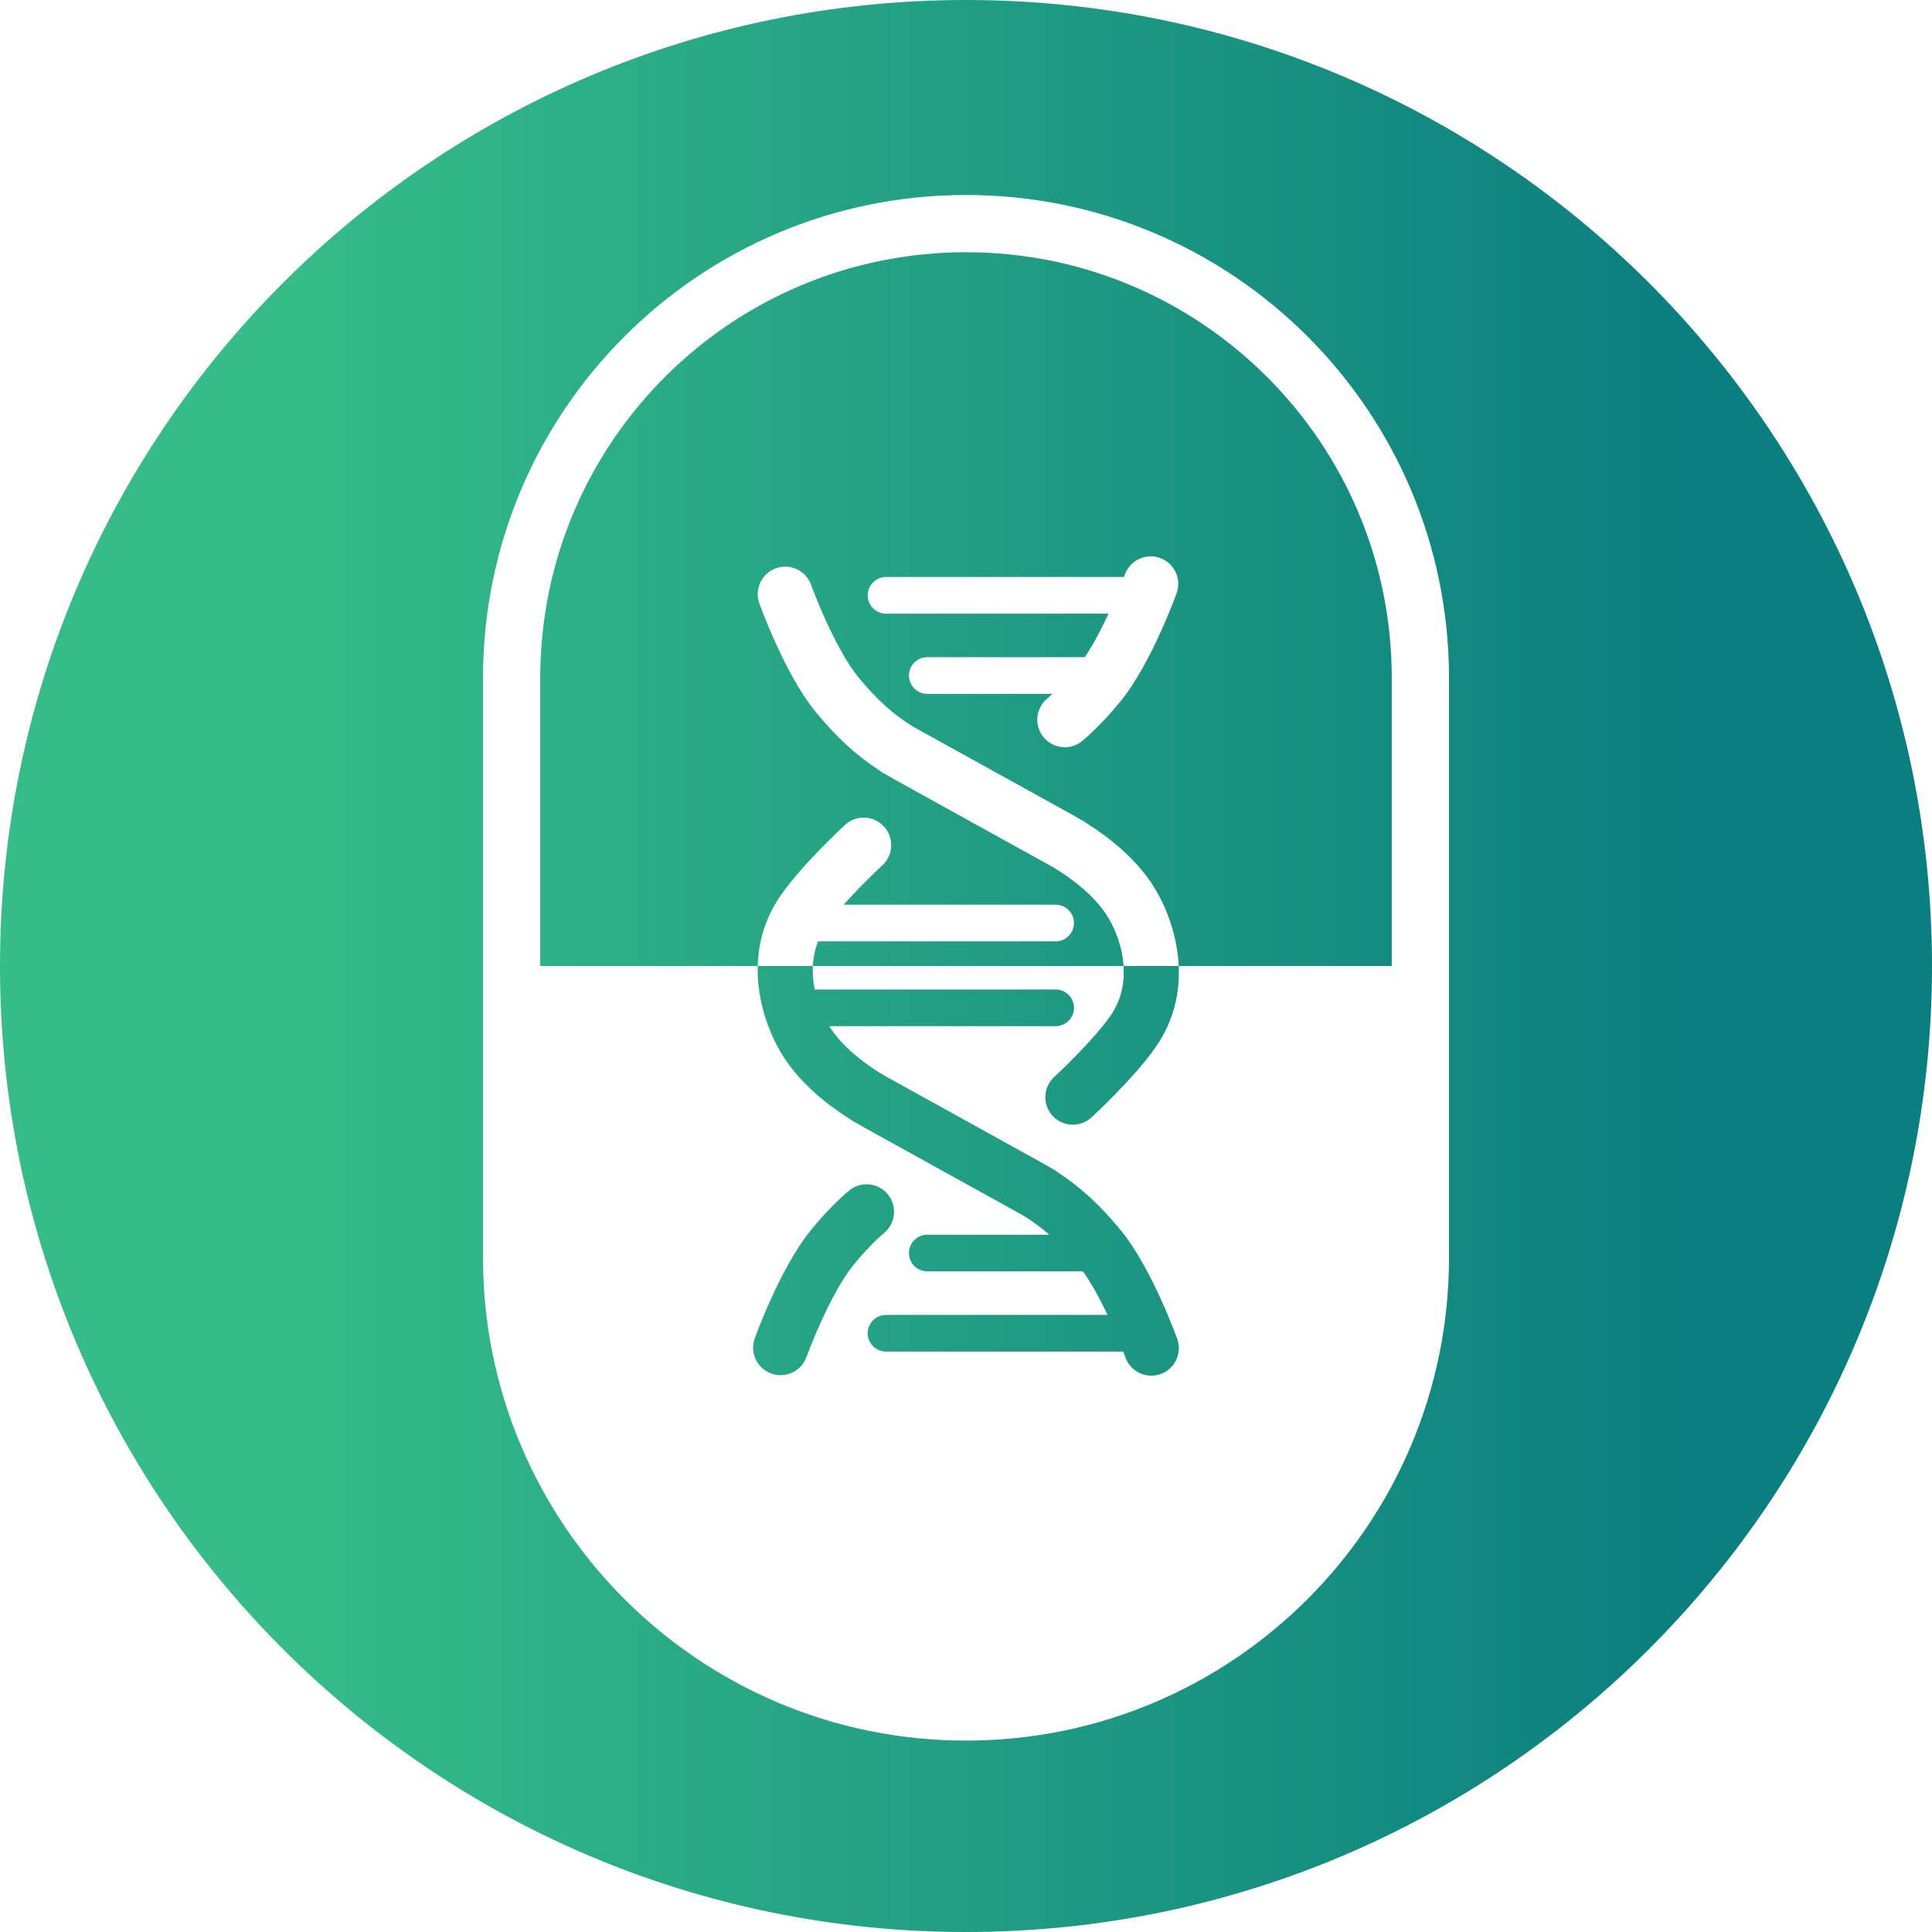 <svg width="1080" height="1080" viewBox="0 0 1080 1080" fill="none" xmlns="http://www.w3.org/2000/svg">
<path fill-rule="evenodd" clip-rule="evenodd" d="M423.565 540H302V379C302 247.556 408.556 141 540 141C671.444 141 778 247.556 778 379V540H658.914C658.049 521.245 650.809 504.398 643.902 494.014C634.562 479.972 620.966 468.748 607.564 460.289C606.941 459.805 606.274 459.364 605.562 458.97L604.136 458.182C602.354 457.114 600.581 456.096 598.83 455.127L553.737 430.182L553.731 430.178L553.719 430.172L553.714 430.169L553.709 430.166L553.7 430.161L553.697 430.159L553.693 430.157L553.687 430.154L553.685 430.153L553.683 430.152L553.681 430.151L553.679 430.15L553.676 430.148L553.674 430.147L553.673 430.146L553.672 430.146L553.669 430.144L553.667 430.143L553.666 430.142L553.664 430.141L553.661 430.139L553.658 430.138L553.656 430.137L553.653 430.135L553.647 430.132L553.643 430.13L553.639 430.127L553.634 430.125L553.613 430.113L553.606 430.109L553.599 430.105L510.826 406.444C499.802 399.73 490.491 391.518 479.953 378.733C473.431 370.819 466.823 358.289 461.6 346.795C459.069 341.226 457.002 336.213 455.57 332.599C454.856 330.796 454.304 329.35 453.935 328.37C453.751 327.88 453.613 327.507 453.524 327.265L453.478 327.14L453.427 327L453.407 326.945L453.406 326.942L453.405 326.939L453.404 326.937C450.53 318.95 441.727 314.804 433.739 317.676C425.749 320.548 421.601 329.353 424.473 337.343L438.939 332.142C424.473 337.343 424.474 337.346 424.474 337.346L424.491 337.394L424.529 337.499C424.546 337.544 424.566 337.599 424.589 337.662C424.611 337.722 424.635 337.79 424.663 337.866C424.778 338.178 424.943 338.624 425.156 339.19C425.581 340.321 426.198 341.935 426.985 343.922C428.556 347.889 430.822 353.383 433.608 359.515C439.02 371.424 446.988 387.078 456.228 398.288C467.639 412.133 478.529 422.172 491.254 430.45C491.981 431.051 492.774 431.595 493.63 432.068L495.424 433.06C497.037 434.033 498.682 434.982 500.363 435.912L545.479 460.87L545.484 460.872L545.488 460.875L545.492 460.877L545.496 460.879L545.502 460.883L545.505 460.884L545.51 460.887L545.512 460.888L545.514 460.889L545.515 460.89L545.516 460.89L545.518 460.891L545.52 460.892L545.521 460.893L545.522 460.894L545.526 460.895L545.527 460.896L545.528 460.897L545.53 460.898L545.532 460.899L545.534 460.9L545.537 460.902L545.542 460.905L545.546 460.907L545.55 460.909L545.554 460.911L545.558 460.914L545.568 460.919L545.58 460.926L545.587 460.929L588.768 484.817C600.794 492.076 611.656 501.05 618.302 511.042C623.22 518.436 627.381 528.944 628.091 540H454.401C454.634 535.366 455.541 530.714 457.314 526.228H590.107C595.768 526.228 600.356 521.64 600.356 515.979C600.356 510.319 595.768 505.731 590.107 505.731H471.616C474.672 502.29 477.906 498.859 481.001 495.69C484.409 492.2 487.492 489.189 489.718 487.053C490.829 485.987 491.722 485.144 492.33 484.575C492.634 484.29 492.866 484.074 493.018 483.933L493.185 483.779L493.222 483.745L493.226 483.741L493.227 483.74C499.477 477.995 499.887 468.271 494.142 462.02C488.397 455.768 478.672 455.358 472.421 461.103L482.823 472.422C472.421 461.103 472.419 461.105 472.419 461.105L472.391 461.13L472.329 461.188L472.241 461.269L472.109 461.391C472.023 461.471 471.921 461.566 471.802 461.677C471.66 461.809 471.494 461.964 471.307 462.139C470.621 462.782 469.641 463.707 468.435 464.864C466.027 467.174 462.699 470.425 459.006 474.206C451.797 481.587 442.53 491.656 436.202 500.871C427.431 513.643 423.9 527.149 423.565 540ZM605.231 414.005C598.782 419.527 589.077 418.776 583.555 412.326C578.032 405.877 578.784 396.173 585.233 390.65C586.275 389.758 587.316 388.832 588.358 387.87H518.367C512.706 387.87 508.118 383.281 508.118 377.621C508.118 371.961 512.706 367.372 518.367 367.372H606.4C611.143 360.349 615.764 351.501 619.693 343.032H495.307C489.647 343.032 485.058 338.443 485.058 332.783C485.058 327.122 489.647 322.534 495.307 322.534H628.303C628.474 322.079 628.603 321.731 628.688 321.5L628.747 321.337L628.784 321.235L628.805 321.18L628.806 321.177L628.807 321.174C631.68 313.186 640.484 309.039 648.473 311.911C656.463 314.783 660.611 323.588 657.739 331.578L643.272 326.377C657.739 331.578 657.738 331.581 657.738 331.581L657.732 331.597L657.682 331.734L657.639 331.853L657.581 332.013L657.548 332.101C657.488 332.265 657.414 332.465 657.327 332.701C657.247 332.914 657.157 333.156 657.056 333.425C656.631 334.556 656.014 336.17 655.227 338.157C653.655 342.124 651.39 347.618 648.603 353.75C643.191 365.659 635.224 381.313 625.984 392.523C619.13 400.839 612.393 407.871 605.231 414.005Z" fill="url(#paint0_linear_4003_31)"/>
<path d="M423.565 540C423.017 561.034 431.028 580.313 438.637 591.751C447.977 605.793 461.572 617.018 474.974 625.476C475.597 625.96 476.265 626.401 476.976 626.795L478.402 627.583C480.184 628.651 481.957 629.669 483.709 630.638L528.51 655.422L528.53 655.433L528.569 655.455L528.622 655.484L528.653 655.501L528.667 655.509L528.681 655.517L528.695 655.524L528.707 655.531L528.719 655.538L528.731 655.544L528.761 655.561L528.77 655.566L528.779 655.571L528.787 655.575L528.794 655.579L528.801 655.583L528.808 655.587L528.814 655.59L528.82 655.593L528.825 655.596L528.83 655.599L528.834 655.601L528.842 655.606L528.845 655.608L528.848 655.609L528.851 655.611L528.854 655.612L528.856 655.613L528.858 655.614L528.859 655.615L528.861 655.616L528.862 655.617L528.864 655.618L528.865 655.619L528.867 655.619L528.868 655.62L528.87 655.621L528.872 655.622L528.873 655.623L528.874 655.624L528.876 655.624L528.878 655.626L528.88 655.627L528.883 655.628L528.885 655.63L528.888 655.631L528.9 655.638L528.904 655.64L528.909 655.643L528.926 655.652L528.932 655.656L528.94 655.66L528.955 655.668L528.964 655.673L528.992 655.689L529.003 655.695L529.015 655.701L529.026 655.708L529.081 655.738L529.146 655.774L529.165 655.784L571.713 679.322C576.939 682.505 581.781 686.024 586.55 690.209H518.367C512.706 690.209 508.118 694.797 508.118 700.457C508.118 706.117 512.706 710.706 518.367 710.706H605.393C610.239 717.49 615.016 726.378 619.119 735.047H495.307C489.647 735.047 485.058 739.635 485.058 745.296C485.058 750.956 489.647 755.544 495.307 755.544H627.898C628.179 756.273 628.415 756.894 628.603 757.395C628.787 757.885 628.925 758.258 629.015 758.5L629.06 758.625L629.111 758.765L629.131 758.82L629.133 758.823L629.133 758.826L629.134 758.828C632.008 766.815 640.812 770.961 648.8 768.089C656.789 765.217 660.938 756.412 658.066 748.422L643.599 753.623C658.066 748.422 658.065 748.419 658.065 748.419L658.063 748.414L658.047 748.371L658.009 748.266L657.92 748.021L657.875 747.899C657.825 747.763 657.765 747.6 657.696 747.413L657.489 746.859L657.383 746.575C656.958 745.444 656.341 743.83 655.553 741.843C653.982 737.876 651.717 732.383 648.93 726.25C643.518 714.341 635.551 698.687 626.311 687.477C614.899 673.632 604.01 663.593 591.284 655.315C590.557 654.713 589.764 654.17 588.908 653.697L587.115 652.705C585.501 651.732 583.856 650.783 582.176 649.853L537.114 624.926L537.098 624.916L537.09 624.912L537.077 624.905L537.071 624.901L537.06 624.895L537.046 624.888L537.042 624.886L537.039 624.884L537.036 624.882L537.033 624.881L537.029 624.878L537.027 624.877L537.025 624.876L537.023 624.875L537.02 624.874L537.019 624.873L537.017 624.872L537.016 624.871L537.015 624.871L537.013 624.87L537.012 624.869L537.01 624.868L537.007 624.866L537.004 624.865L537.002 624.863L536.999 624.862L536.993 624.858L536.975 624.849L536.97 624.846L536.965 624.843L536.952 624.836L536.945 624.832L536.929 624.823L536.921 624.819L536.912 624.814L536.881 624.797L536.87 624.79L493.77 600.948C481.745 593.689 470.883 584.715 464.236 574.723C463.999 574.365 463.763 574 463.529 573.629H590.107C595.768 573.629 600.356 569.04 600.356 563.38C600.356 557.72 595.768 553.131 590.107 553.131H455.423C454.575 548.879 454.178 544.448 454.401 540H423.565Z" fill="url(#paint1_linear_4003_31)"/>
<path d="M628.091 540H658.914C659.584 554.526 656.43 570.195 646.337 584.894C640.009 594.109 630.741 604.178 623.533 611.559C619.839 615.34 616.511 618.591 614.104 620.901C612.898 622.058 611.917 622.983 611.231 623.626C611.054 623.792 610.897 623.939 610.76 624.067C610.631 624.187 610.521 624.289 610.43 624.374L610.333 624.463L610.209 624.577L610.12 624.66C610.12 624.66 610.118 624.662 599.715 613.343L610.118 624.662C603.867 630.407 594.142 629.997 588.397 623.745C582.652 617.495 583.062 607.77 589.312 602.025L589.313 602.024L589.353 601.987L589.52 601.832C589.673 601.691 589.905 601.475 590.208 601.19C590.816 600.621 591.709 599.778 592.82 598.712C595.047 596.576 598.129 593.565 601.538 590.075C608.534 582.913 616.241 574.407 620.992 567.488C626.853 558.953 628.688 549.283 628.091 540Z" fill="url(#paint2_linear_4003_31)"/>
<path d="M496.095 667.399C490.573 660.95 480.868 660.198 474.419 665.721C467.257 671.854 460.52 678.886 453.666 687.202C444.426 698.412 436.458 714.066 431.046 725.975C428.259 732.107 425.994 737.601 424.423 741.568C423.636 743.555 423.019 745.169 422.594 746.3C422.519 746.498 422.451 746.681 422.388 746.849C422.272 747.162 422.176 747.421 422.101 747.624L422.055 747.749C422.019 747.847 421.99 747.928 421.967 747.991L421.929 748.096L421.913 748.139L421.912 748.143C421.912 748.143 421.911 748.147 436.377 753.348L421.911 748.147C419.038 756.137 423.187 764.942 431.177 767.814C439.165 770.686 447.97 766.539 450.843 758.551L450.844 758.548L450.865 758.49C450.885 758.435 450.917 758.346 450.962 758.225C451.051 757.982 451.189 757.609 451.373 757.12C451.742 756.139 452.294 754.694 453.008 752.891C454.44 749.277 456.507 744.264 459.038 738.695C463.638 728.571 469.313 717.644 475.057 709.775C475.835 708.71 476.614 707.701 477.391 706.757C483.359 699.517 488.867 693.827 494.417 689.075C500.866 683.552 501.617 673.848 496.095 667.399Z" fill="url(#paint3_linear_4003_31)"/>
<path fill-rule="evenodd" clip-rule="evenodd" d="M540 1080C838.234 1080 1080 838.234 1080 540C1080 241.766 838.234 6.10352e-05 540 6.10352e-05C241.766 6.10352e-05 0 241.766 0 540C0 838.234 241.766 1080 540 1080ZM810 703V379C810 229.883 689.117 109 540 109C390.883 109 270 229.883 270 379V703C270 852.117 390.883 973 540 973C689.117 973 810 852.117 810 703Z" fill="url(#paint4_linear_4003_31)"/>
<defs>
<linearGradient id="paint0_linear_4003_31" x1="162.277" y1="539.999" x2="943.151" y2="539.999" gradientUnits="userSpaceOnUse">
<stop stop-color="#35BC88"/>
<stop offset="1" stop-color="#0B7E7F"/>
</linearGradient>
<linearGradient id="paint1_linear_4003_31" x1="162.277" y1="539.999" x2="943.151" y2="539.999" gradientUnits="userSpaceOnUse">
<stop stop-color="#35BC88"/>
<stop offset="1" stop-color="#0B7E7F"/>
</linearGradient>
<linearGradient id="paint2_linear_4003_31" x1="162.277" y1="539.999" x2="943.151" y2="539.999" gradientUnits="userSpaceOnUse">
<stop stop-color="#35BC88"/>
<stop offset="1" stop-color="#0B7E7F"/>
</linearGradient>
<linearGradient id="paint3_linear_4003_31" x1="162.277" y1="539.999" x2="943.151" y2="539.999" gradientUnits="userSpaceOnUse">
<stop stop-color="#35BC88"/>
<stop offset="1" stop-color="#0B7E7F"/>
</linearGradient>
<linearGradient id="paint4_linear_4003_31" x1="162.277" y1="539.999" x2="943.151" y2="539.999" gradientUnits="userSpaceOnUse">
<stop stop-color="#35BC88"/>
<stop offset="1" stop-color="#0B7E7F"/>
</linearGradient>
</defs>
</svg>
